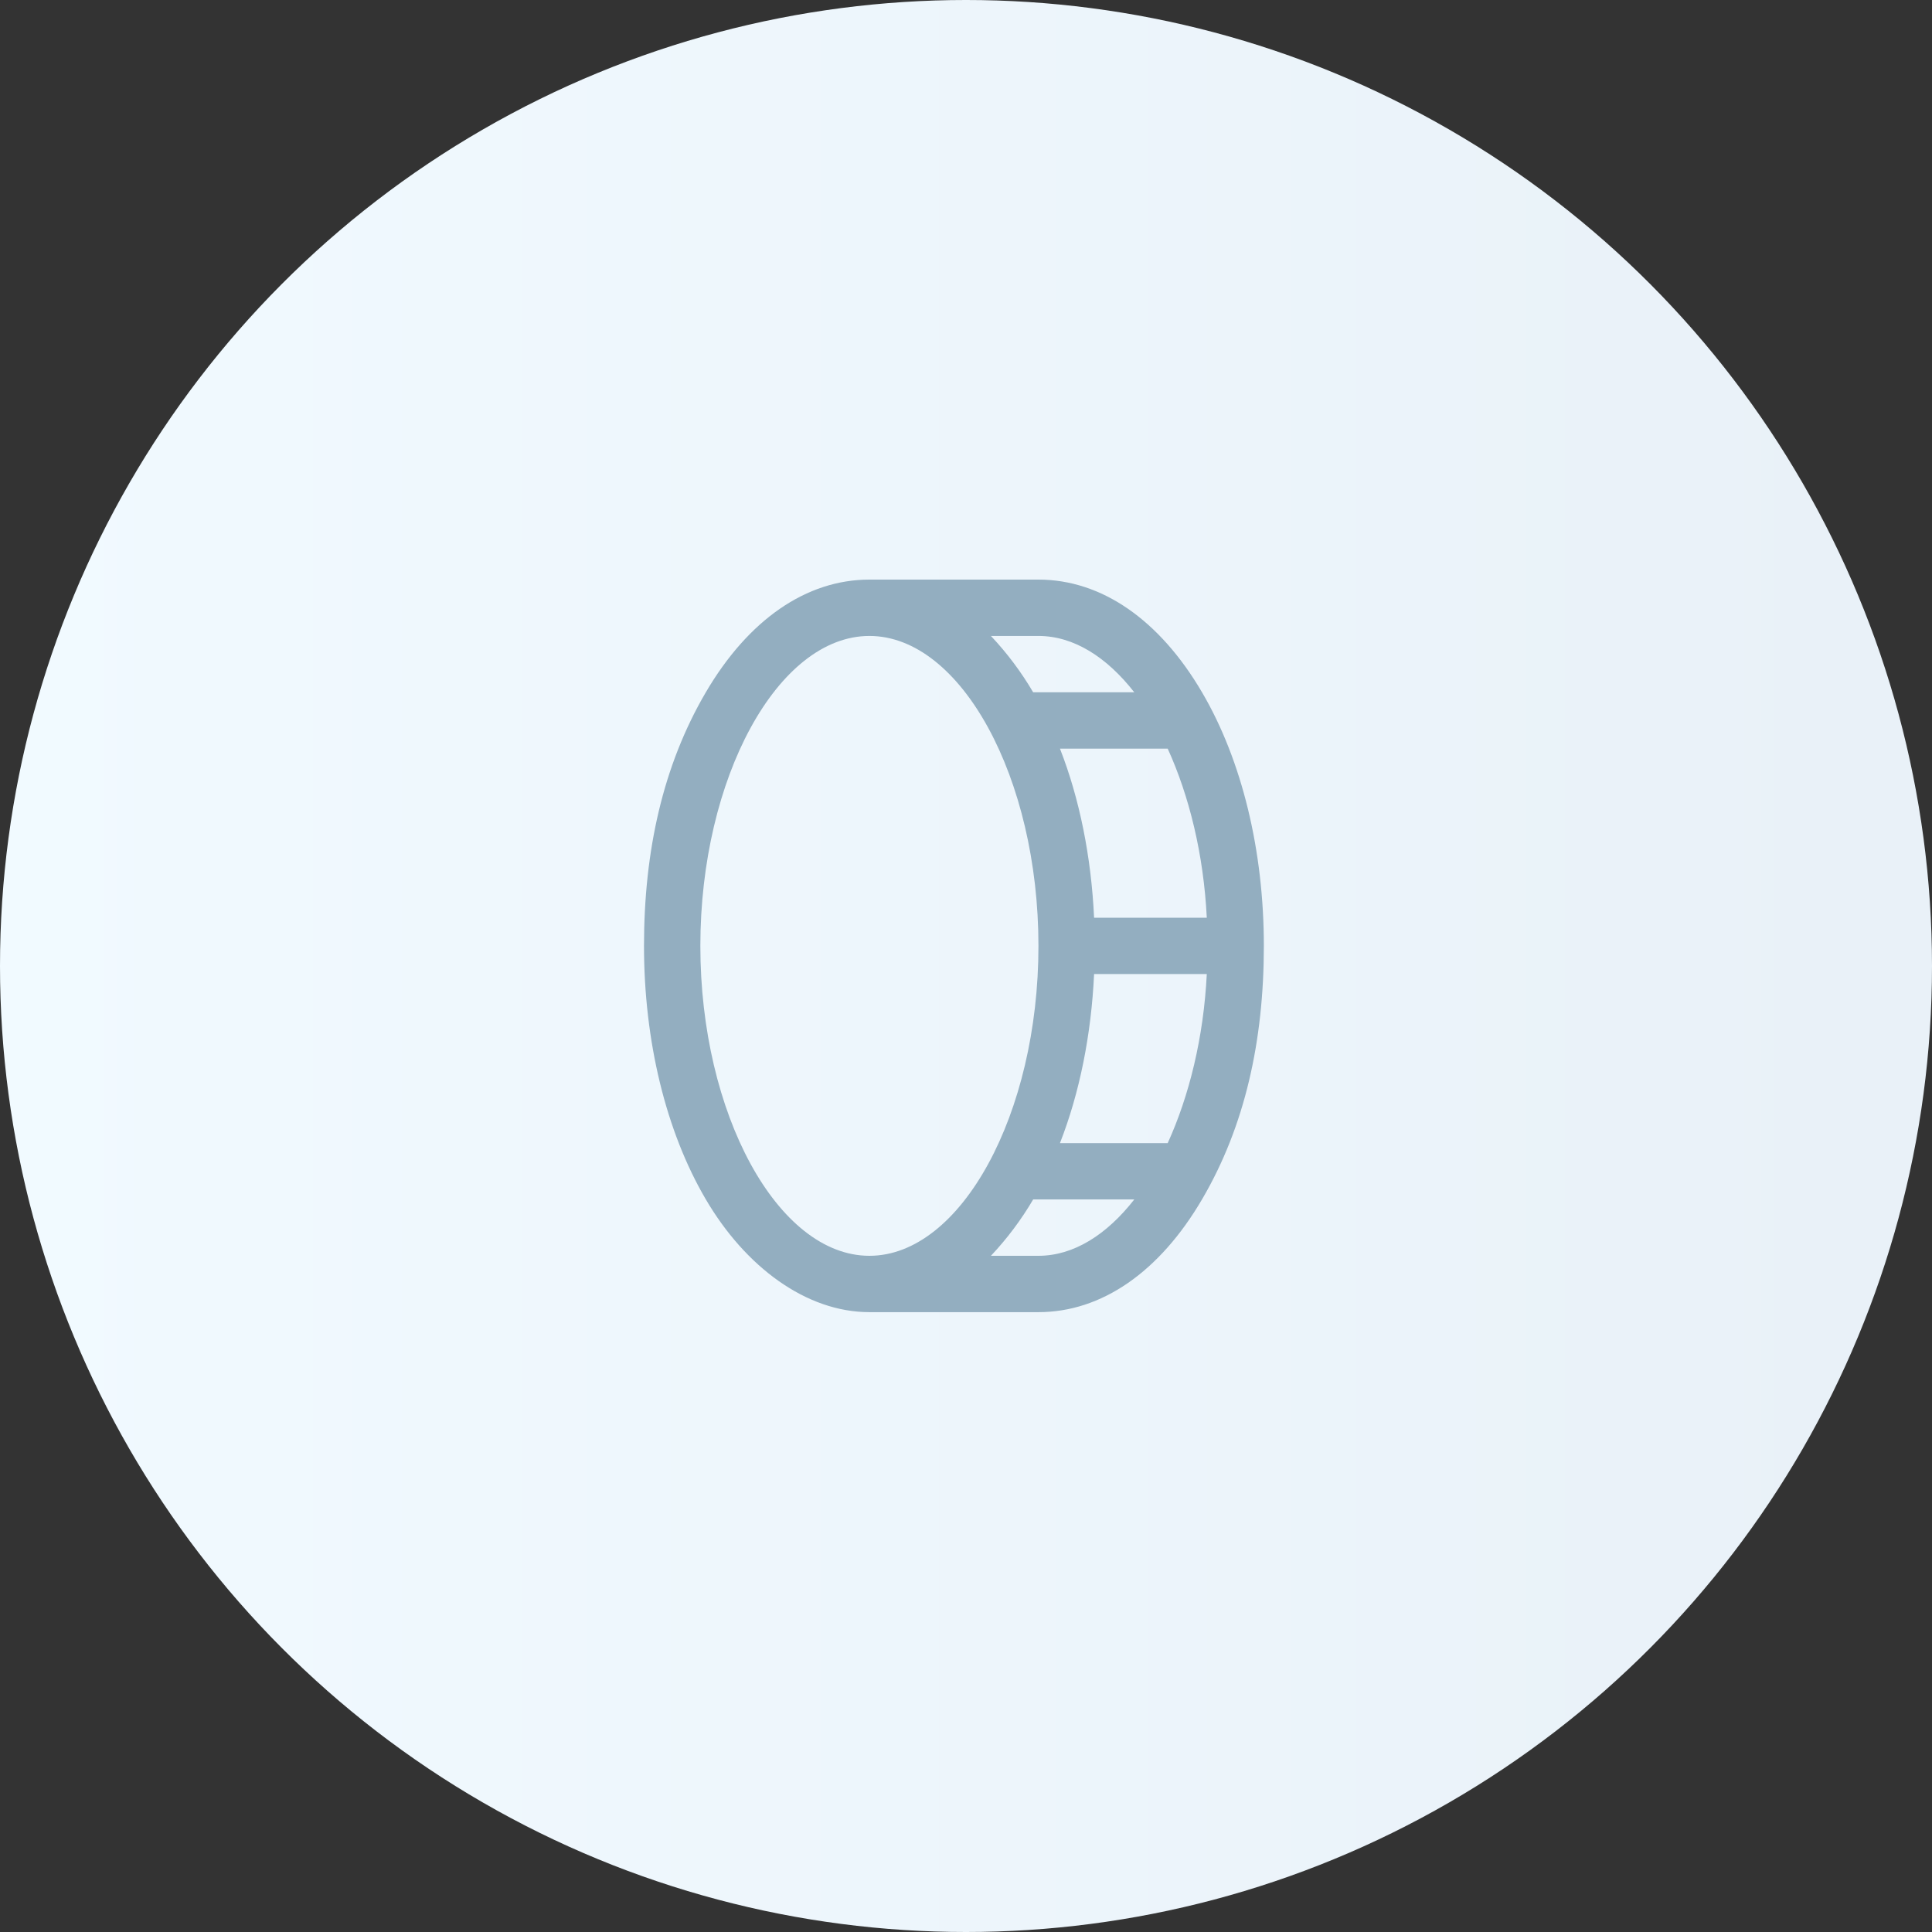 <svg width="30" height="30" viewBox="0 0 30 30" fill="none" xmlns="http://www.w3.org/2000/svg">
<rect x="0" y="0" width="30" height="30" fill="#333333" stroke="none"/>
<circle cx="15" cy="15" r="15" fill="url(#paint0_linear_119_1430)"/>
<path d="M18.668 10.755C18.006 9.623 17.104 9 16.125 9H13.5C12.521 9 11.619 9.623 10.957 10.755C10.295 11.887 10 13.211 10 14.688C10 16.164 10.339 17.564 10.957 18.619C11.575 19.675 12.521 20.375 13.5 20.375H16.125C17.104 20.375 18.006 19.752 18.668 18.619C19.33 17.488 19.625 16.164 19.625 14.688C19.625 13.211 19.286 11.811 18.668 10.755V10.755ZM18.739 14.25H16.989C16.945 13.309 16.765 12.407 16.459 11.625H18.132C18.466 12.358 18.69 13.266 18.739 14.25ZM17.613 10.75H16.043C15.858 10.435 15.638 10.141 15.387 9.875H16.125C16.672 9.875 17.186 10.203 17.613 10.75V10.75ZM10.875 14.688C10.875 12.079 12.078 9.875 13.5 9.875C14.922 9.875 16.125 12.079 16.125 14.688C16.125 17.296 14.922 19.5 13.5 19.5C12.078 19.5 10.875 17.296 10.875 14.688ZM16.125 19.5H15.387C15.638 19.234 15.858 18.94 16.043 18.625H17.613C17.186 19.172 16.672 19.5 16.125 19.5ZM18.132 17.75H16.459C16.765 16.968 16.945 16.066 16.989 15.125H18.739C18.69 16.109 18.466 17.017 18.132 17.75Z" fill="#93AEC0"/>
<defs>
<linearGradient id="paint0_linear_119_1430" x1="5.57808e-07" y1="1.036" x2="30" y2="1.036" gradientUnits="userSpaceOnUse">
<stop stop-color="#F1FAFF"/>
<stop offset="0.972" stop-color="#E9F1F8"/>
</linearGradient>
</defs>
</svg>
